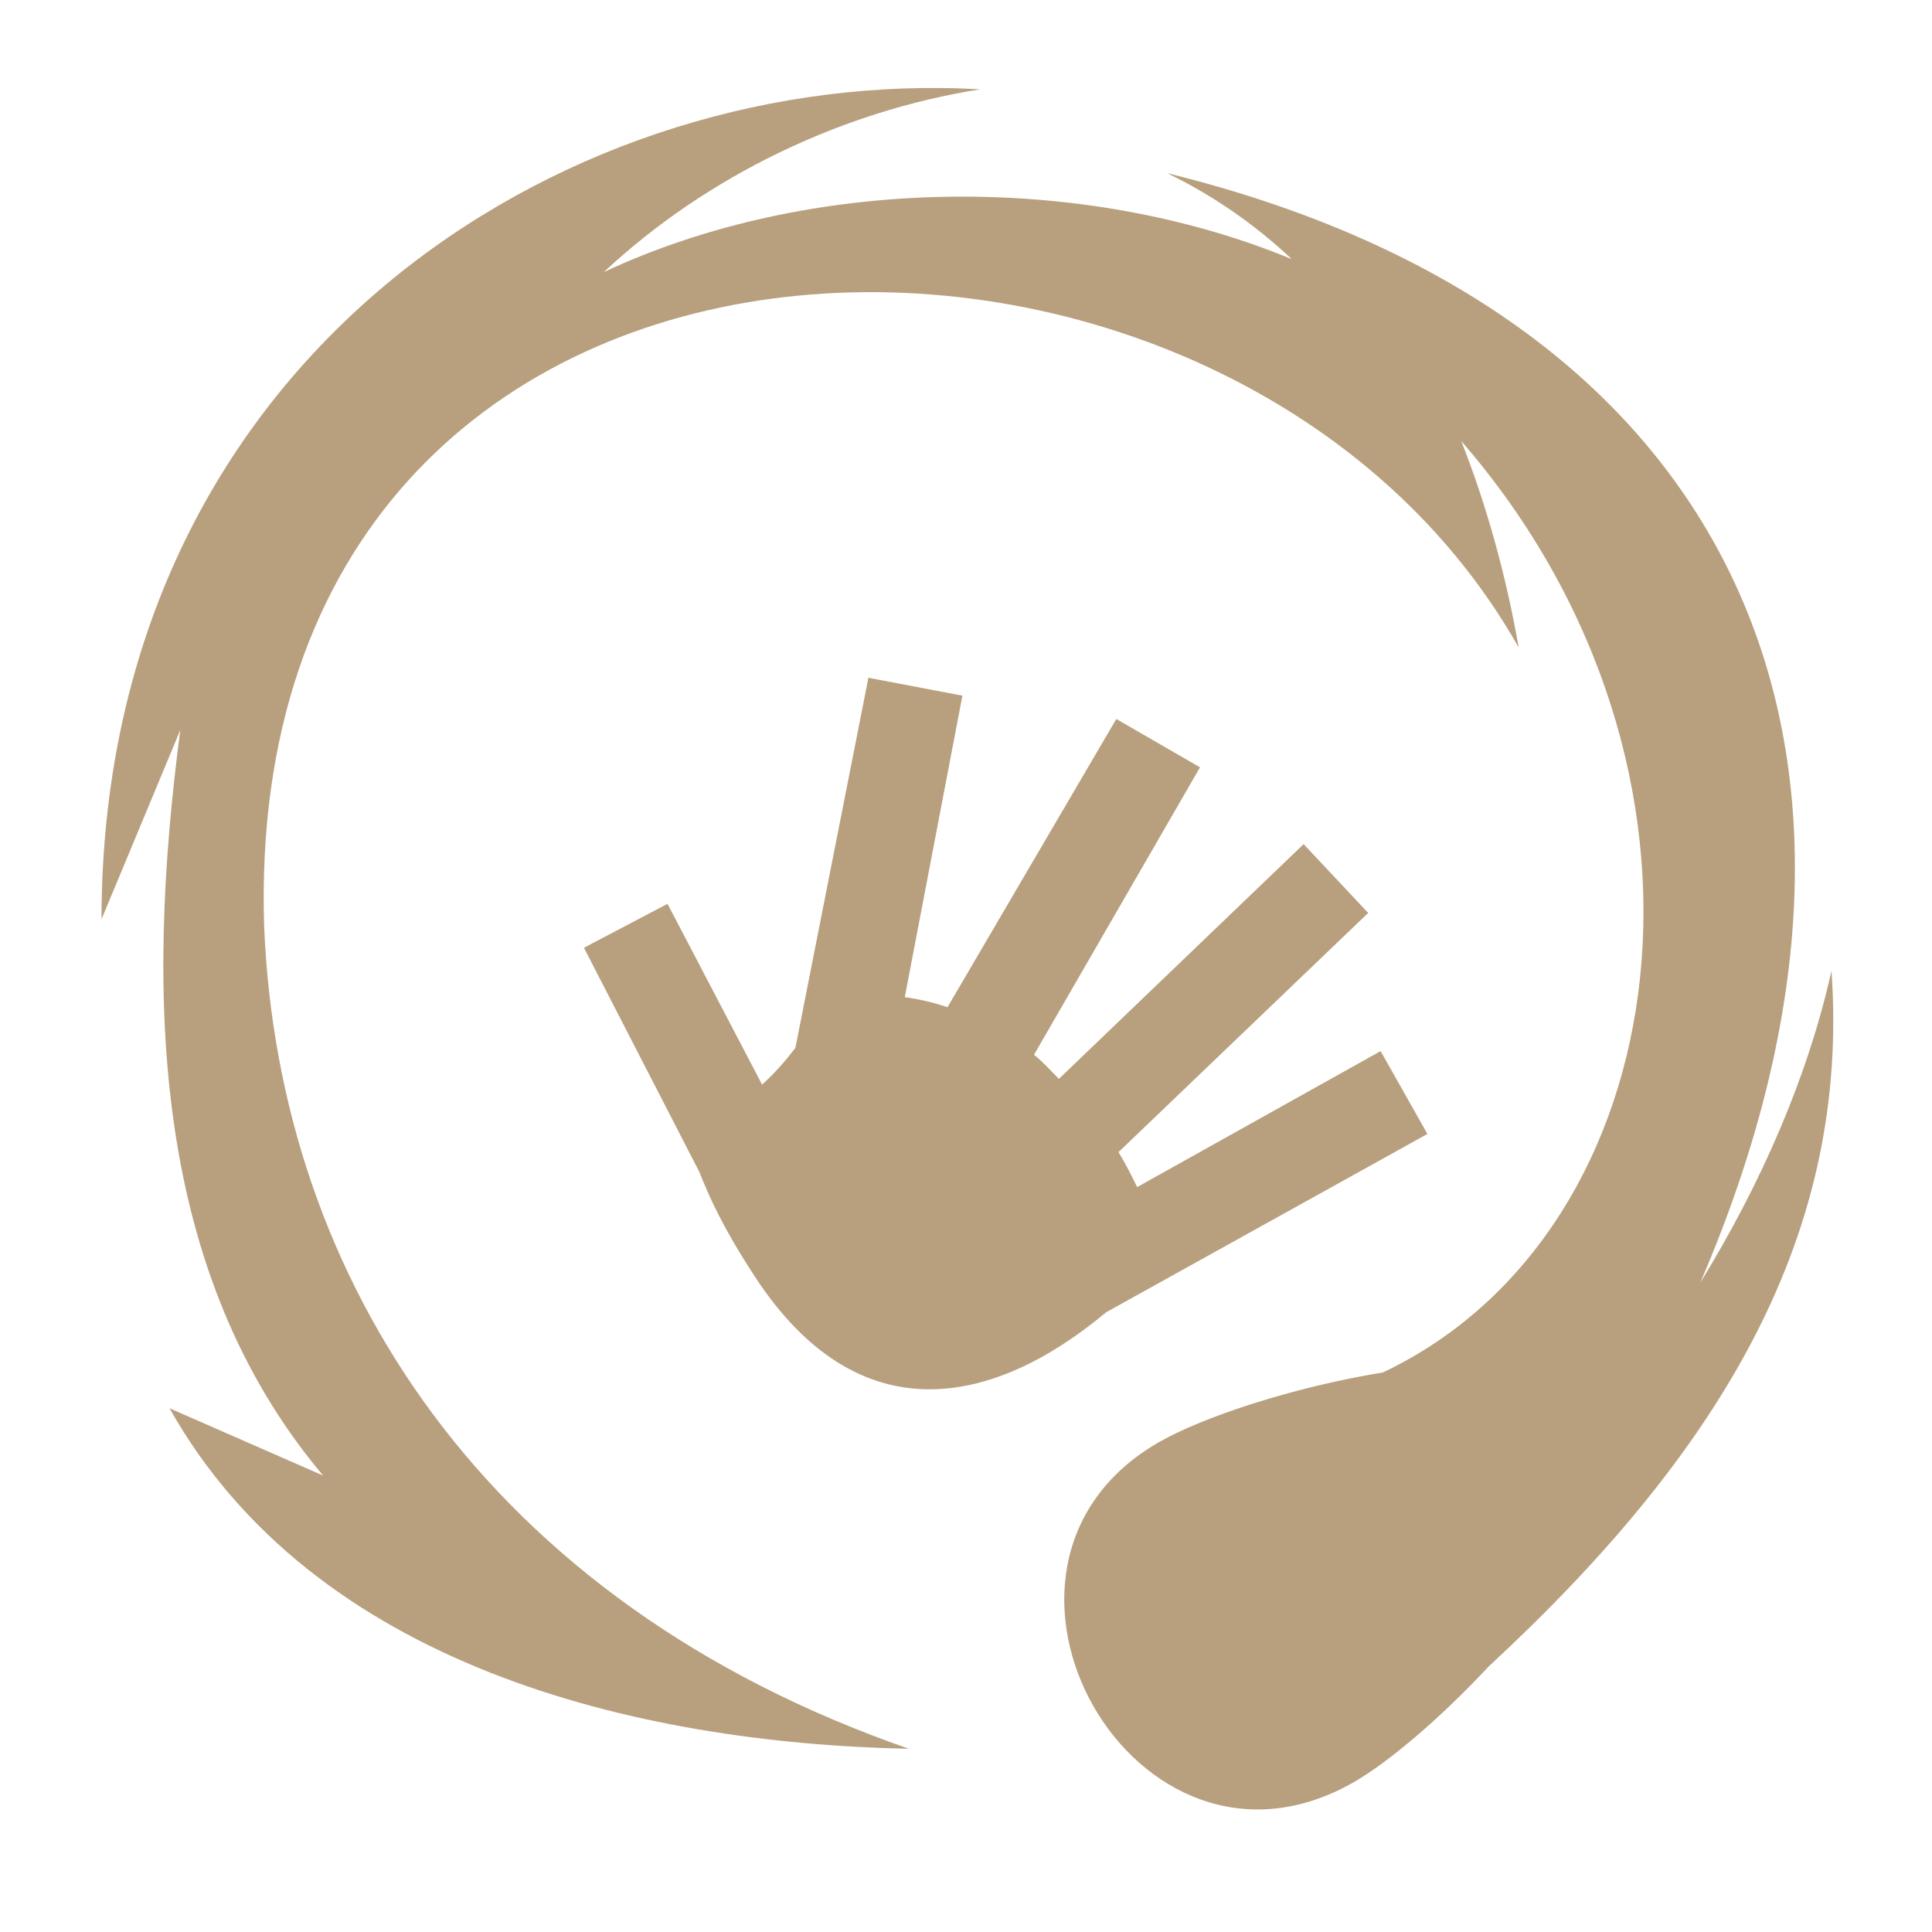 <svg width="41" height="41" viewBox="0 0 41 41" fill="none" xmlns="http://www.w3.org/2000/svg">
<path d="M19.971 1.868C11.391 1.779 2.165 7.977 2.154 19.508L3.826 15.493C3.085 21.14 3.22 26.995 6.856 31.313L3.597 29.885C6.662 35.336 13.466 36.992 19.289 37.112C10.309 33.99 5.915 27.144 5.606 19.661C5.08 3.116 25.969 2.654 32.229 13.742C31.962 12.219 31.555 10.74 31.009 9.358C37.056 16.323 35.641 26.145 29.346 29.126C27.451 29.435 25.523 30.069 24.584 30.611C20.009 33.252 24.094 40.496 28.742 37.813C29.479 37.387 30.57 36.461 31.593 35.364C36.621 30.714 39.257 26.126 38.867 20.603C38.358 22.876 37.369 25.126 36.084 27.218C41.018 15.748 36.705 6.602 24.768 3.675C25.713 4.131 26.605 4.74 27.415 5.5C22.929 3.645 17.171 3.733 12.814 5.774C15.007 3.727 17.875 2.358 20.799 1.896C20.524 1.88 20.248 1.87 19.971 1.868H19.971ZM18.429 14.383L16.879 22.24C16.648 22.538 16.438 22.775 16.173 23.017L14.166 19.181L12.392 20.113L14.843 24.874C15.193 25.771 15.626 26.49 16.027 27.103C18.22 30.447 21.07 29.857 23.473 27.849L30.292 24.064L29.299 22.306L24.132 25.192C24.013 24.946 23.877 24.68 23.737 24.449L29.035 19.374L27.665 17.914L22.472 22.895C22.288 22.714 22.141 22.541 21.943 22.384L25.466 16.284L23.69 15.258L20.107 21.375C19.81 21.273 19.503 21.203 19.201 21.161L20.424 14.763L18.429 14.383L18.429 14.383Z" fill="#B8A07E"/>
</svg>
